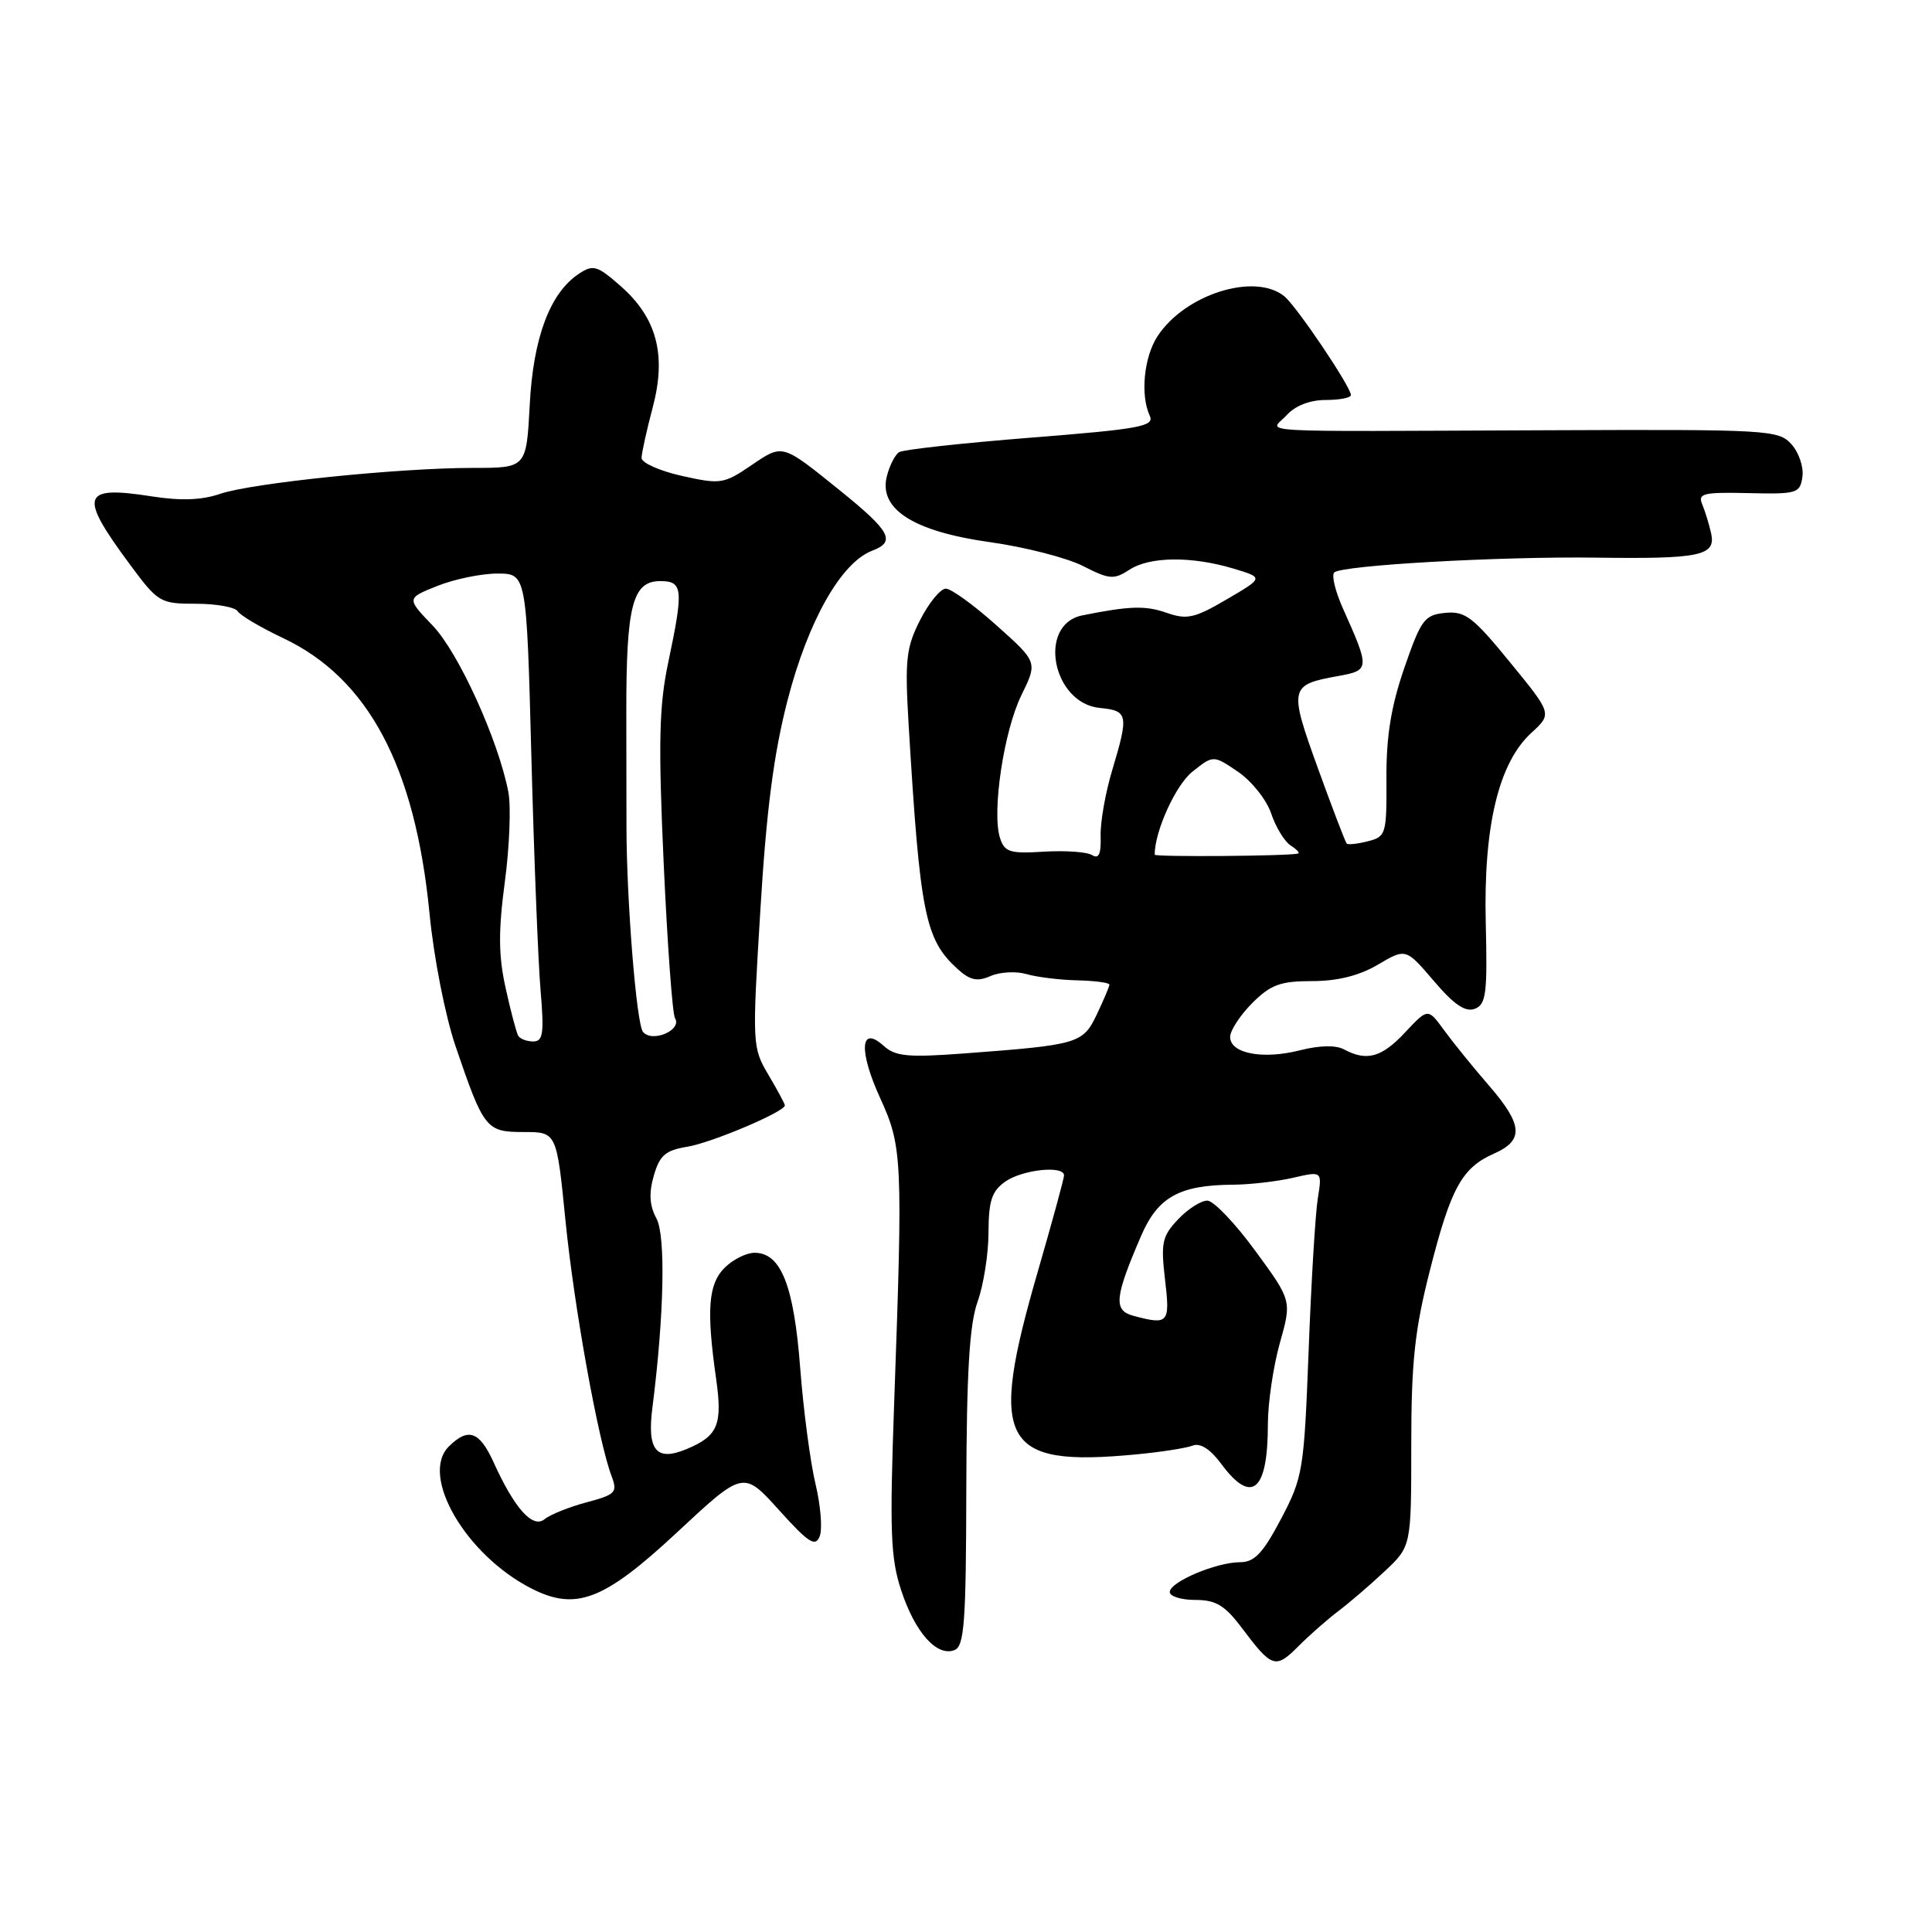 <?xml version="1.0" encoding="UTF-8" standalone="no"?>
<!DOCTYPE svg PUBLIC "-//W3C//DTD SVG 1.1//EN" "http://www.w3.org/Graphics/SVG/1.1/DTD/svg11.dtd" >
<svg xmlns="http://www.w3.org/2000/svg" xmlns:xlink="http://www.w3.org/1999/xlink" version="1.1" viewBox="0 0 256 256">
 <g >
 <path fill="currentColor"
d=" M 177.31 213.50 C 178.77 212.40 181.55 210.02 183.48 208.20 C 187.00 204.90 187.00 204.90 187.00 191.48 C 187.00 180.54 187.45 176.27 189.44 168.45 C 192.23 157.43 193.70 154.74 197.96 152.86 C 201.96 151.09 201.80 149.04 197.25 143.79 C 195.18 141.40 192.53 138.13 191.35 136.51 C 189.21 133.57 189.21 133.57 186.20 136.78 C 183.09 140.11 181.12 140.67 178.11 139.06 C 177.00 138.46 174.84 138.51 172.21 139.18 C 167.30 140.42 163.00 139.59 163.00 137.40 C 163.00 136.55 164.32 134.53 165.92 132.92 C 168.38 130.47 169.65 130.00 173.87 130.00 C 177.23 130.00 180.11 129.28 182.58 127.82 C 186.28 125.64 186.28 125.64 189.99 129.98 C 192.66 133.12 194.17 134.15 195.42 133.67 C 196.92 133.09 197.10 131.66 196.87 122.26 C 196.56 109.47 198.58 101.07 202.92 97.10 C 205.67 94.58 205.67 94.58 200.08 87.75 C 195.18 81.74 194.13 80.95 191.50 81.21 C 188.75 81.48 188.30 82.09 186.08 88.50 C 184.32 93.61 183.68 97.57 183.71 103.17 C 183.75 110.53 183.65 110.87 181.26 111.47 C 179.89 111.82 178.62 111.96 178.45 111.78 C 178.27 111.61 176.56 107.12 174.63 101.80 C 170.77 91.12 170.85 90.74 177.30 89.58 C 181.52 88.82 181.53 88.63 177.94 80.61 C 176.93 78.35 176.41 76.21 176.80 75.85 C 177.82 74.90 198.69 73.72 211.50 73.89 C 225.29 74.08 227.37 73.64 226.74 70.70 C 226.47 69.49 225.94 67.75 225.56 66.84 C 224.94 65.38 225.68 65.20 231.68 65.34 C 238.12 65.49 238.52 65.37 238.83 63.17 C 239.01 61.88 238.36 59.95 237.37 58.86 C 235.66 56.96 234.28 56.89 205.04 57.01 C 164.24 57.17 168.32 57.41 170.50 55.00 C 171.62 53.76 173.58 53.00 175.65 53.00 C 177.49 53.00 179.00 52.71 179.00 52.35 C 179.00 51.25 171.80 40.57 170.17 39.25 C 166.24 36.08 157.01 39.00 153.38 44.55 C 151.57 47.31 151.08 52.36 152.35 55.09 C 153.00 56.49 151.06 56.85 136.61 57.99 C 127.55 58.71 119.69 59.57 119.15 59.91 C 118.60 60.24 117.87 61.69 117.51 63.11 C 116.41 67.47 121.04 70.42 131.19 71.84 C 135.82 72.49 141.37 73.91 143.50 75.00 C 147.00 76.79 147.60 76.83 149.66 75.49 C 152.34 73.73 157.92 73.68 163.47 75.35 C 167.45 76.55 167.45 76.55 162.56 79.41 C 158.29 81.92 157.27 82.14 154.58 81.20 C 151.79 80.22 149.69 80.28 143.42 81.54 C 137.43 82.73 139.42 93.20 145.75 93.81 C 149.48 94.17 149.58 94.69 147.37 102.07 C 146.47 105.06 145.78 108.98 145.84 110.79 C 145.91 113.16 145.60 113.86 144.72 113.31 C 144.05 112.88 141.18 112.68 138.34 112.85 C 133.80 113.13 133.11 112.92 132.50 111.02 C 131.41 107.55 133.01 96.87 135.34 92.12 C 137.49 87.73 137.49 87.73 132.05 82.87 C 129.06 80.19 126.04 78.00 125.33 78.00 C 124.62 78.00 123.09 79.86 121.93 82.14 C 120.07 85.79 119.89 87.39 120.39 95.89 C 121.91 121.20 122.56 124.48 126.91 128.42 C 128.55 129.90 129.50 130.10 131.25 129.33 C 132.49 128.79 134.62 128.67 136.00 129.07 C 137.38 129.47 140.41 129.85 142.75 129.90 C 145.09 129.96 147.00 130.21 147.00 130.47 C 147.00 130.72 146.25 132.49 145.34 134.40 C 143.49 138.29 142.93 138.45 127.71 139.59 C 120.30 140.14 118.64 139.98 117.09 138.58 C 113.97 135.76 113.75 139.21 116.64 145.53 C 119.56 151.91 119.64 153.63 118.49 185.65 C 117.87 203.04 118.00 206.47 119.43 210.78 C 121.27 216.34 124.14 219.54 126.46 218.65 C 127.78 218.15 128.01 215.03 128.04 197.28 C 128.08 181.80 128.46 175.48 129.53 172.50 C 130.32 170.30 130.98 166.16 130.98 163.31 C 131.00 159.08 131.42 157.82 133.22 156.56 C 135.49 154.97 141.00 154.39 140.99 155.75 C 140.99 156.16 139.42 161.90 137.51 168.50 C 130.93 191.19 132.66 194.41 150.50 192.72 C 153.80 192.41 157.19 191.88 158.04 191.55 C 159.04 191.16 160.38 192.02 161.82 193.97 C 165.86 199.43 168.00 197.62 168.00 188.73 C 168.00 185.93 168.71 181.09 169.58 177.98 C 171.17 172.34 171.17 172.34 166.33 165.74 C 163.68 162.11 160.82 159.12 160.00 159.09 C 159.18 159.06 157.43 160.17 156.12 161.55 C 153.99 163.79 153.80 164.66 154.37 169.53 C 155.06 175.34 154.84 175.60 150.18 174.35 C 147.52 173.64 147.68 171.94 151.18 163.81 C 153.41 158.61 156.26 157.02 163.40 156.98 C 165.65 156.96 169.23 156.55 171.35 156.06 C 175.20 155.17 175.20 155.17 174.61 158.83 C 174.29 160.85 173.74 169.93 173.40 179.00 C 172.79 194.84 172.65 195.73 169.75 201.25 C 167.35 205.81 166.22 207.00 164.33 207.00 C 161.18 207.00 155.00 209.61 155.00 210.95 C 155.00 211.53 156.52 212.00 158.38 212.00 C 161.12 212.00 162.30 212.71 164.58 215.75 C 168.53 221.01 169.02 221.17 172.01 218.17 C 173.47 216.70 175.86 214.60 177.31 213.50 Z  M 89.73 203.03 C 98.50 194.86 98.50 194.86 103.22 200.09 C 107.16 204.46 108.05 205.03 108.62 203.55 C 108.99 202.58 108.74 199.47 108.06 196.64 C 107.38 193.82 106.46 186.89 106.03 181.26 C 105.19 170.30 103.48 166.00 99.98 166.00 C 98.89 166.00 97.10 166.90 96.00 168.00 C 93.85 170.15 93.59 173.58 94.89 182.70 C 95.76 188.82 95.13 190.29 90.93 192.03 C 86.95 193.68 85.72 192.17 86.45 186.50 C 88.00 174.31 88.22 163.78 86.99 161.47 C 86.06 159.75 85.96 158.12 86.63 155.79 C 87.41 153.09 88.17 152.42 91.07 151.95 C 94.27 151.43 104.00 147.31 104.00 146.47 C 104.00 146.27 103.02 144.45 101.82 142.42 C 99.68 138.79 99.66 138.42 100.75 120.62 C 101.55 107.37 102.52 99.88 104.36 92.77 C 107.08 82.26 111.45 74.54 115.57 72.97 C 118.74 71.77 118.01 70.41 111.31 65.00 C 103.55 58.74 103.76 58.80 99.53 61.67 C 95.91 64.13 95.47 64.20 90.36 63.06 C 87.41 62.40 85.01 61.33 85.01 60.68 C 85.02 60.03 85.68 57.03 86.48 54.02 C 88.34 47.04 87.04 42.12 82.23 37.90 C 79.13 35.18 78.60 35.02 76.70 36.28 C 72.87 38.82 70.65 44.75 70.19 53.67 C 69.75 62.00 69.75 62.00 62.68 62.00 C 52.83 62.00 33.28 64.01 29.13 65.45 C 26.75 66.27 23.94 66.37 20.16 65.78 C 10.79 64.31 10.38 65.56 17.18 74.75 C 20.95 79.84 21.21 80.00 25.97 80.00 C 28.67 80.00 31.16 80.45 31.50 81.00 C 31.84 81.55 34.55 83.15 37.53 84.56 C 48.80 89.89 55.01 101.58 56.91 121.00 C 57.48 126.91 59.00 134.62 60.36 138.62 C 64.12 149.64 64.41 150.00 69.42 150.00 C 73.76 150.00 73.76 150.00 74.93 161.75 C 76.08 173.27 79.28 190.97 81.04 195.60 C 81.85 197.75 81.58 198.04 77.71 199.07 C 75.40 199.69 72.90 200.69 72.16 201.30 C 70.59 202.58 68.17 199.88 65.40 193.75 C 63.53 189.64 62.03 189.12 59.47 191.67 C 55.60 195.54 61.71 206.04 70.41 210.48 C 76.32 213.50 80.03 212.07 89.73 203.03 Z  M 153.00 113.25 C 153.00 110.15 155.78 104.03 157.98 102.27 C 160.77 100.04 160.77 100.04 164.05 102.27 C 165.86 103.50 167.83 105.98 168.44 107.80 C 169.05 109.61 170.21 111.52 171.02 112.03 C 171.83 112.55 172.28 113.03 172.00 113.10 C 170.76 113.44 153.00 113.57 153.00 113.25 Z  M 68.67 137.25 C 68.43 136.84 67.67 133.99 67.00 130.93 C 66.05 126.65 66.02 123.41 66.89 116.87 C 67.52 112.20 67.72 106.83 67.36 104.94 C 66.02 98.03 60.75 86.45 57.33 82.89 C 53.86 79.27 53.86 79.27 57.95 77.64 C 60.20 76.74 63.78 76.00 65.90 76.00 C 69.77 76.00 69.77 76.00 70.41 100.25 C 70.76 113.59 71.31 127.54 71.63 131.25 C 72.11 136.92 71.96 138.00 70.66 138.00 C 69.81 138.00 68.92 137.66 68.67 137.25 Z  M 85.20 136.73 C 84.33 135.68 83.02 119.31 83.01 109.50 C 83.01 107.85 83.00 101.03 82.99 94.34 C 82.98 80.24 83.81 77.00 87.48 77.00 C 90.50 77.00 90.60 78.03 88.53 87.85 C 87.33 93.55 87.22 98.45 87.94 114.38 C 88.43 125.12 89.10 134.36 89.44 134.91 C 90.42 136.49 86.42 138.21 85.20 136.73 Z "/>
</g>
</svg>